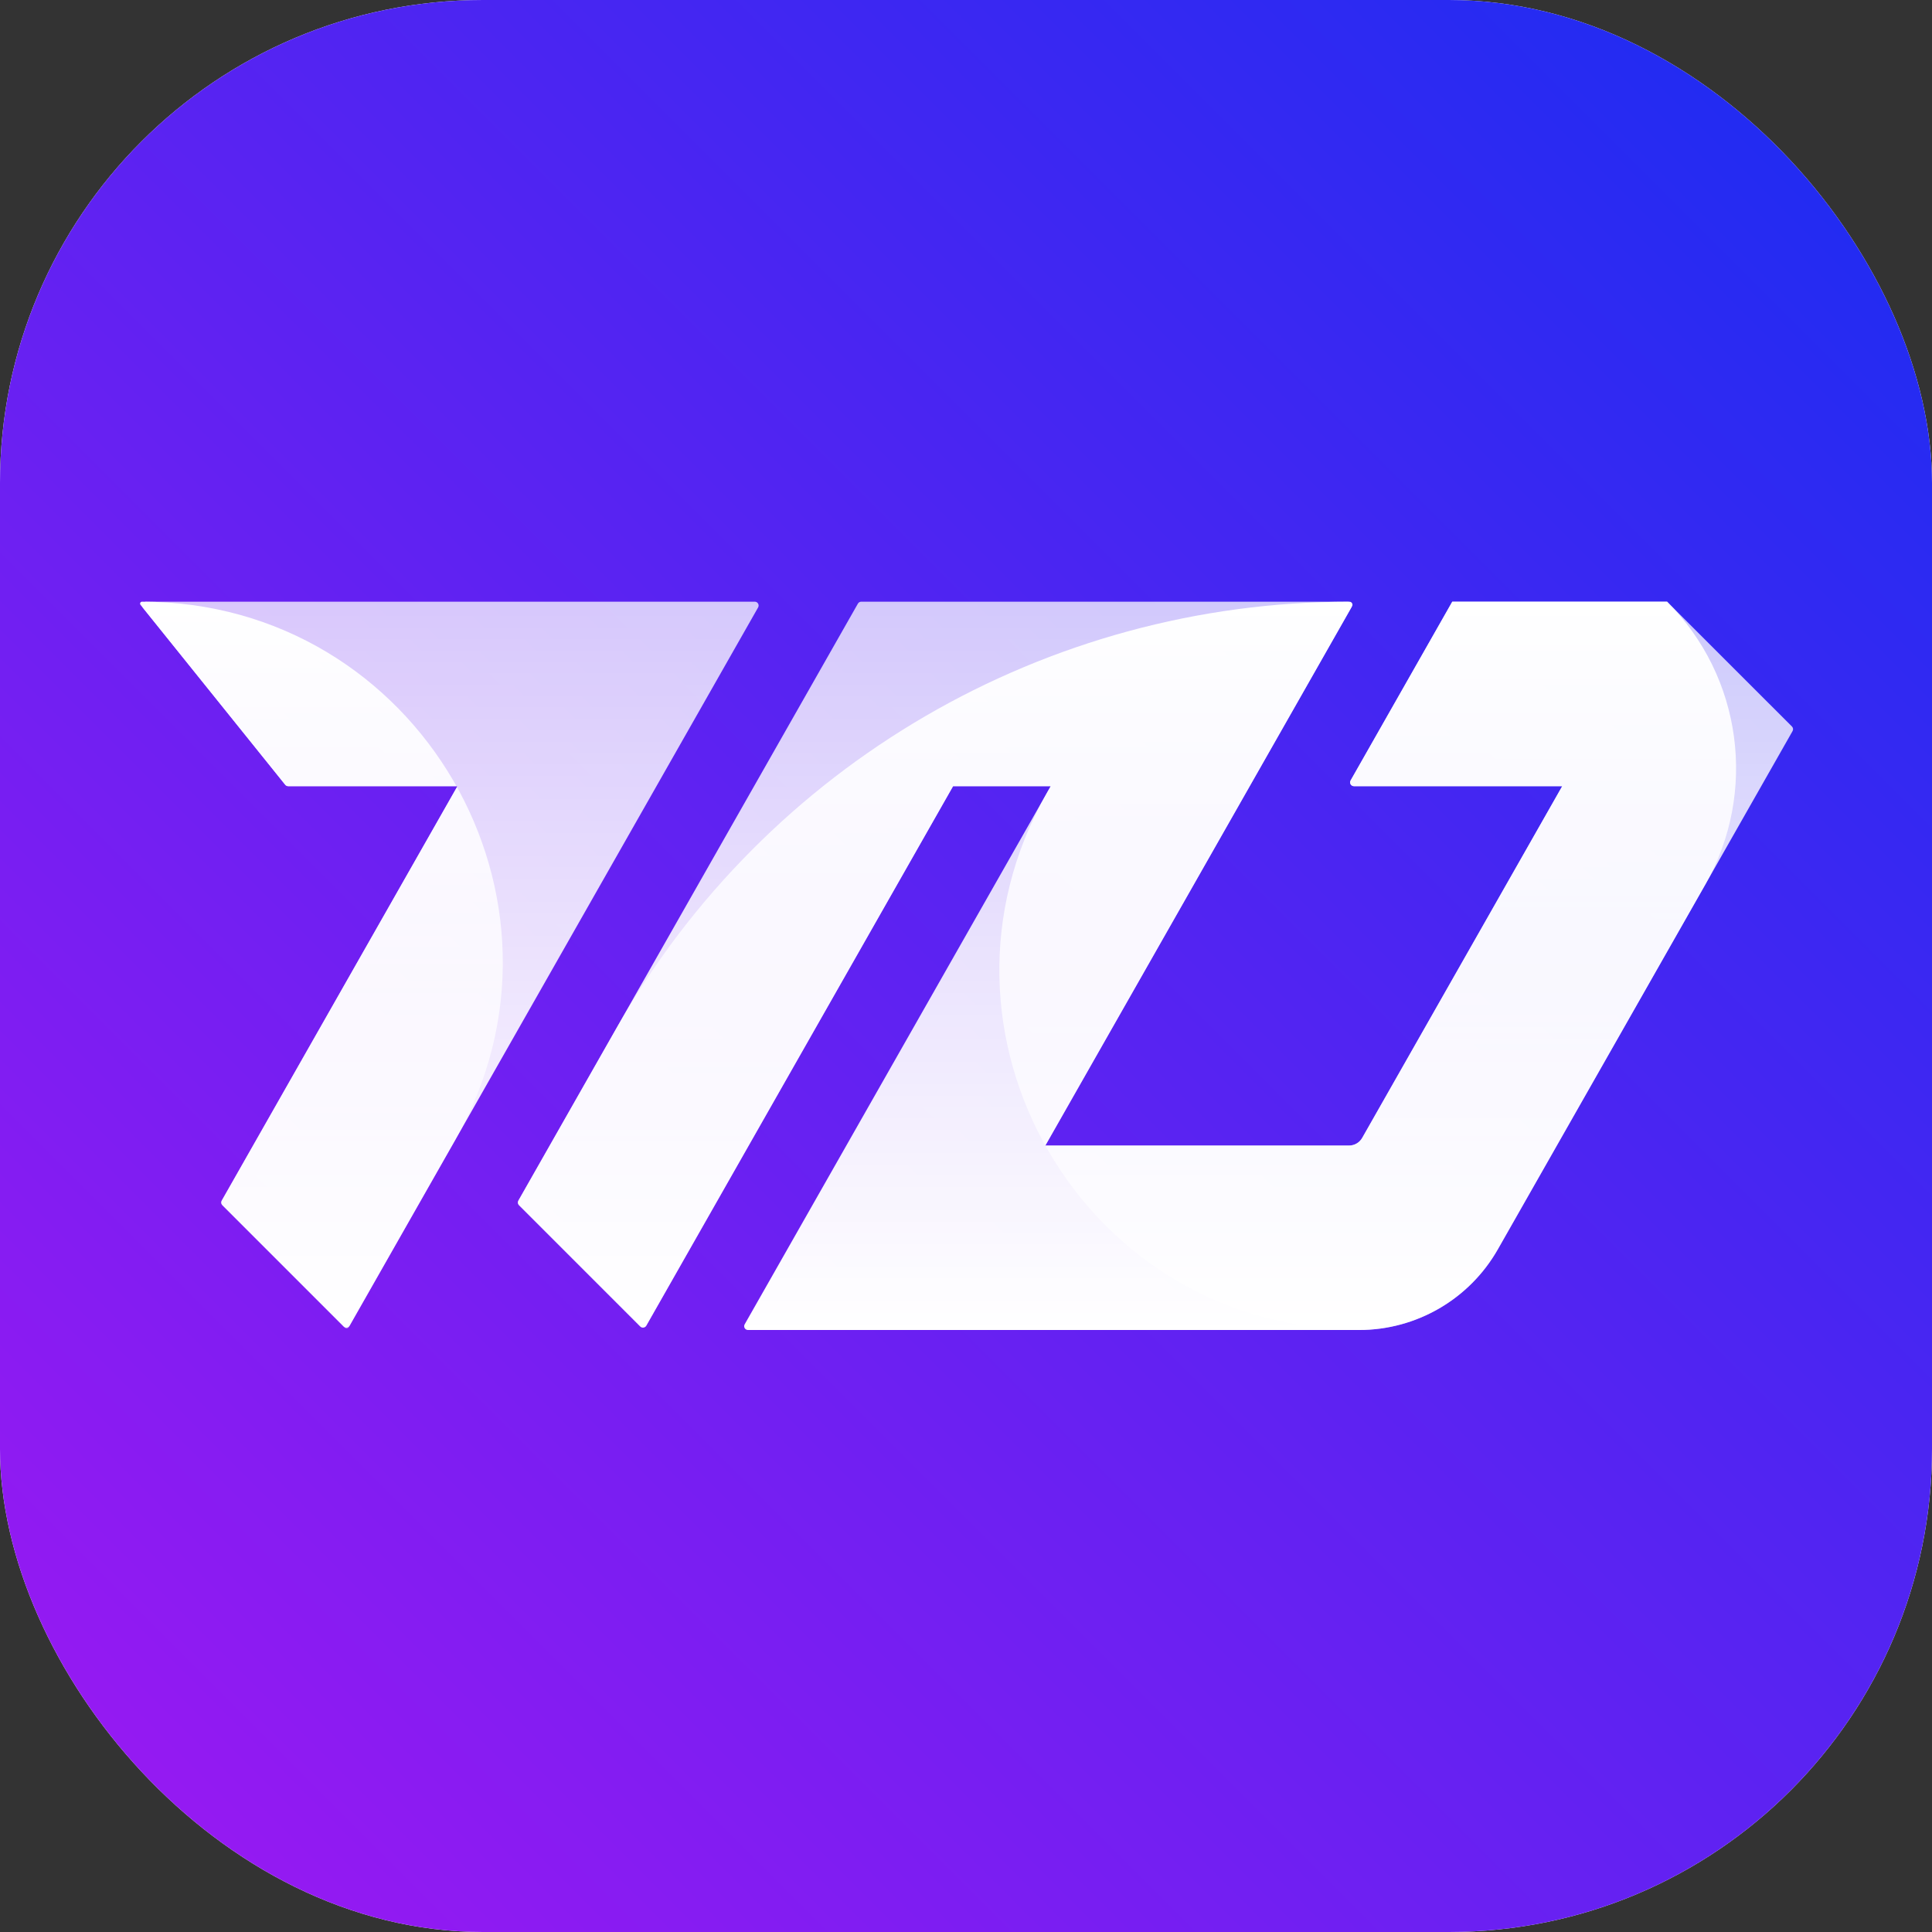 <svg width="64" height="64" viewBox="0 0 64 64" fill="none" xmlns="http://www.w3.org/2000/svg">
<rect x="0" y="0" width="64" height="64" fill="#333333" stroke="none"/>
<rect width="64" height="64" rx="16" fill="white"/>
<rect width="64" height="64" rx="16" fill="url(#paint0_linear_95_6)"/>
<path d="M9.545 26.043C9.507 26.043 9.471 26.025 9.447 25.995L4.736 20.137C4.67 20.055 4.728 19.932 4.834 19.932H25.004C25.101 19.932 25.161 20.037 25.114 20.121L11.582 43.914C11.541 43.986 11.442 43.999 11.383 43.941L7.366 39.923C7.326 39.883 7.317 39.821 7.345 39.772L15.154 26.043H9.545Z" fill="url(#paint1_linear_95_6)"/>
<path d="M31.572 26.043H34.807L24.668 43.87C24.62 43.954 24.681 44.058 24.778 44.058H45.02C46.922 44.058 48.679 43.036 49.619 41.382L59.381 24.218C59.409 24.169 59.401 24.107 59.361 24.067L55.226 19.933L48.108 19.933L44.74 25.855C44.693 25.938 44.753 26.043 44.85 26.043L51.751 26.043L45.125 37.693C45.036 37.851 44.868 37.948 44.687 37.948H34.628L44.767 20.121C44.814 20.037 44.754 19.933 44.657 19.933L28.528 19.932C28.483 19.932 28.441 19.957 28.419 19.996L17.172 39.772C17.144 39.821 17.152 39.883 17.192 39.923L21.21 43.941C21.269 43.999 21.367 43.986 21.409 43.914L31.572 26.043Z" fill="url(#paint2_linear_95_6)"/>
<path d="M9.545 26.043C9.507 26.043 9.471 26.025 9.447 25.995L4.655 20.036C4.621 19.994 4.651 19.932 4.705 19.932V19.932C13.857 19.932 19.603 29.81 15.078 37.766L11.556 43.959C11.528 44.009 11.461 44.018 11.421 43.978L7.366 39.923C7.326 39.883 7.317 39.821 7.345 39.772L15.154 26.043H9.545Z" fill="url(#paint3_linear_95_6)"/>
<path d="M31.572 26.043H34.807L34.678 26.268C30.165 34.204 35.897 44.058 45.026 44.058V44.058C46.925 44.058 48.677 43.038 49.616 41.388L56.491 29.3C58.226 26.249 57.708 22.415 55.226 19.933V19.933L48.108 19.933L44.74 25.855C44.693 25.938 44.753 26.043 44.85 26.043L51.751 26.043L45.125 37.693C45.036 37.851 44.868 37.948 44.687 37.948H34.628L44.789 20.081C44.827 20.015 44.779 19.933 44.703 19.933V19.933C34.659 19.933 25.388 25.325 20.423 34.056L17.172 39.772C17.144 39.821 17.152 39.883 17.192 39.923L21.21 43.941C21.269 43.999 21.367 43.986 21.409 43.914L31.572 26.043Z" fill="url(#paint4_linear_95_6)"/>
<defs>
<linearGradient id="paint0_linear_95_6" x1="64" y1="0" x2="0" y2="64" gradientUnits="userSpaceOnUse">
<stop stop-color="#182DF2"/>
<stop offset="1" stop-color="#9F18F2"/>
</linearGradient>
<linearGradient id="paint1_linear_95_6" x1="32" y1="19.932" x2="32" y2="44.058" gradientUnits="userSpaceOnUse">
<stop stop-color="white" stop-opacity="0.75"/>
<stop offset="1" stop-color="white"/>
</linearGradient>
<linearGradient id="paint2_linear_95_6" x1="32" y1="19.932" x2="32" y2="44.058" gradientUnits="userSpaceOnUse">
<stop stop-color="white" stop-opacity="0.75"/>
<stop offset="1" stop-color="white"/>
</linearGradient>
<linearGradient id="paint3_linear_95_6" x1="32" y1="19.932" x2="32" y2="44.058" gradientUnits="userSpaceOnUse">
<stop stop-color="white"/>
<stop offset="1" stop-color="white" stop-opacity="0.5"/>
</linearGradient>
<linearGradient id="paint4_linear_95_6" x1="32" y1="19.932" x2="32" y2="44.058" gradientUnits="userSpaceOnUse">
<stop stop-color="white"/>
<stop offset="1" stop-color="white" stop-opacity="0.5"/>
</linearGradient>
</defs>
</svg>
